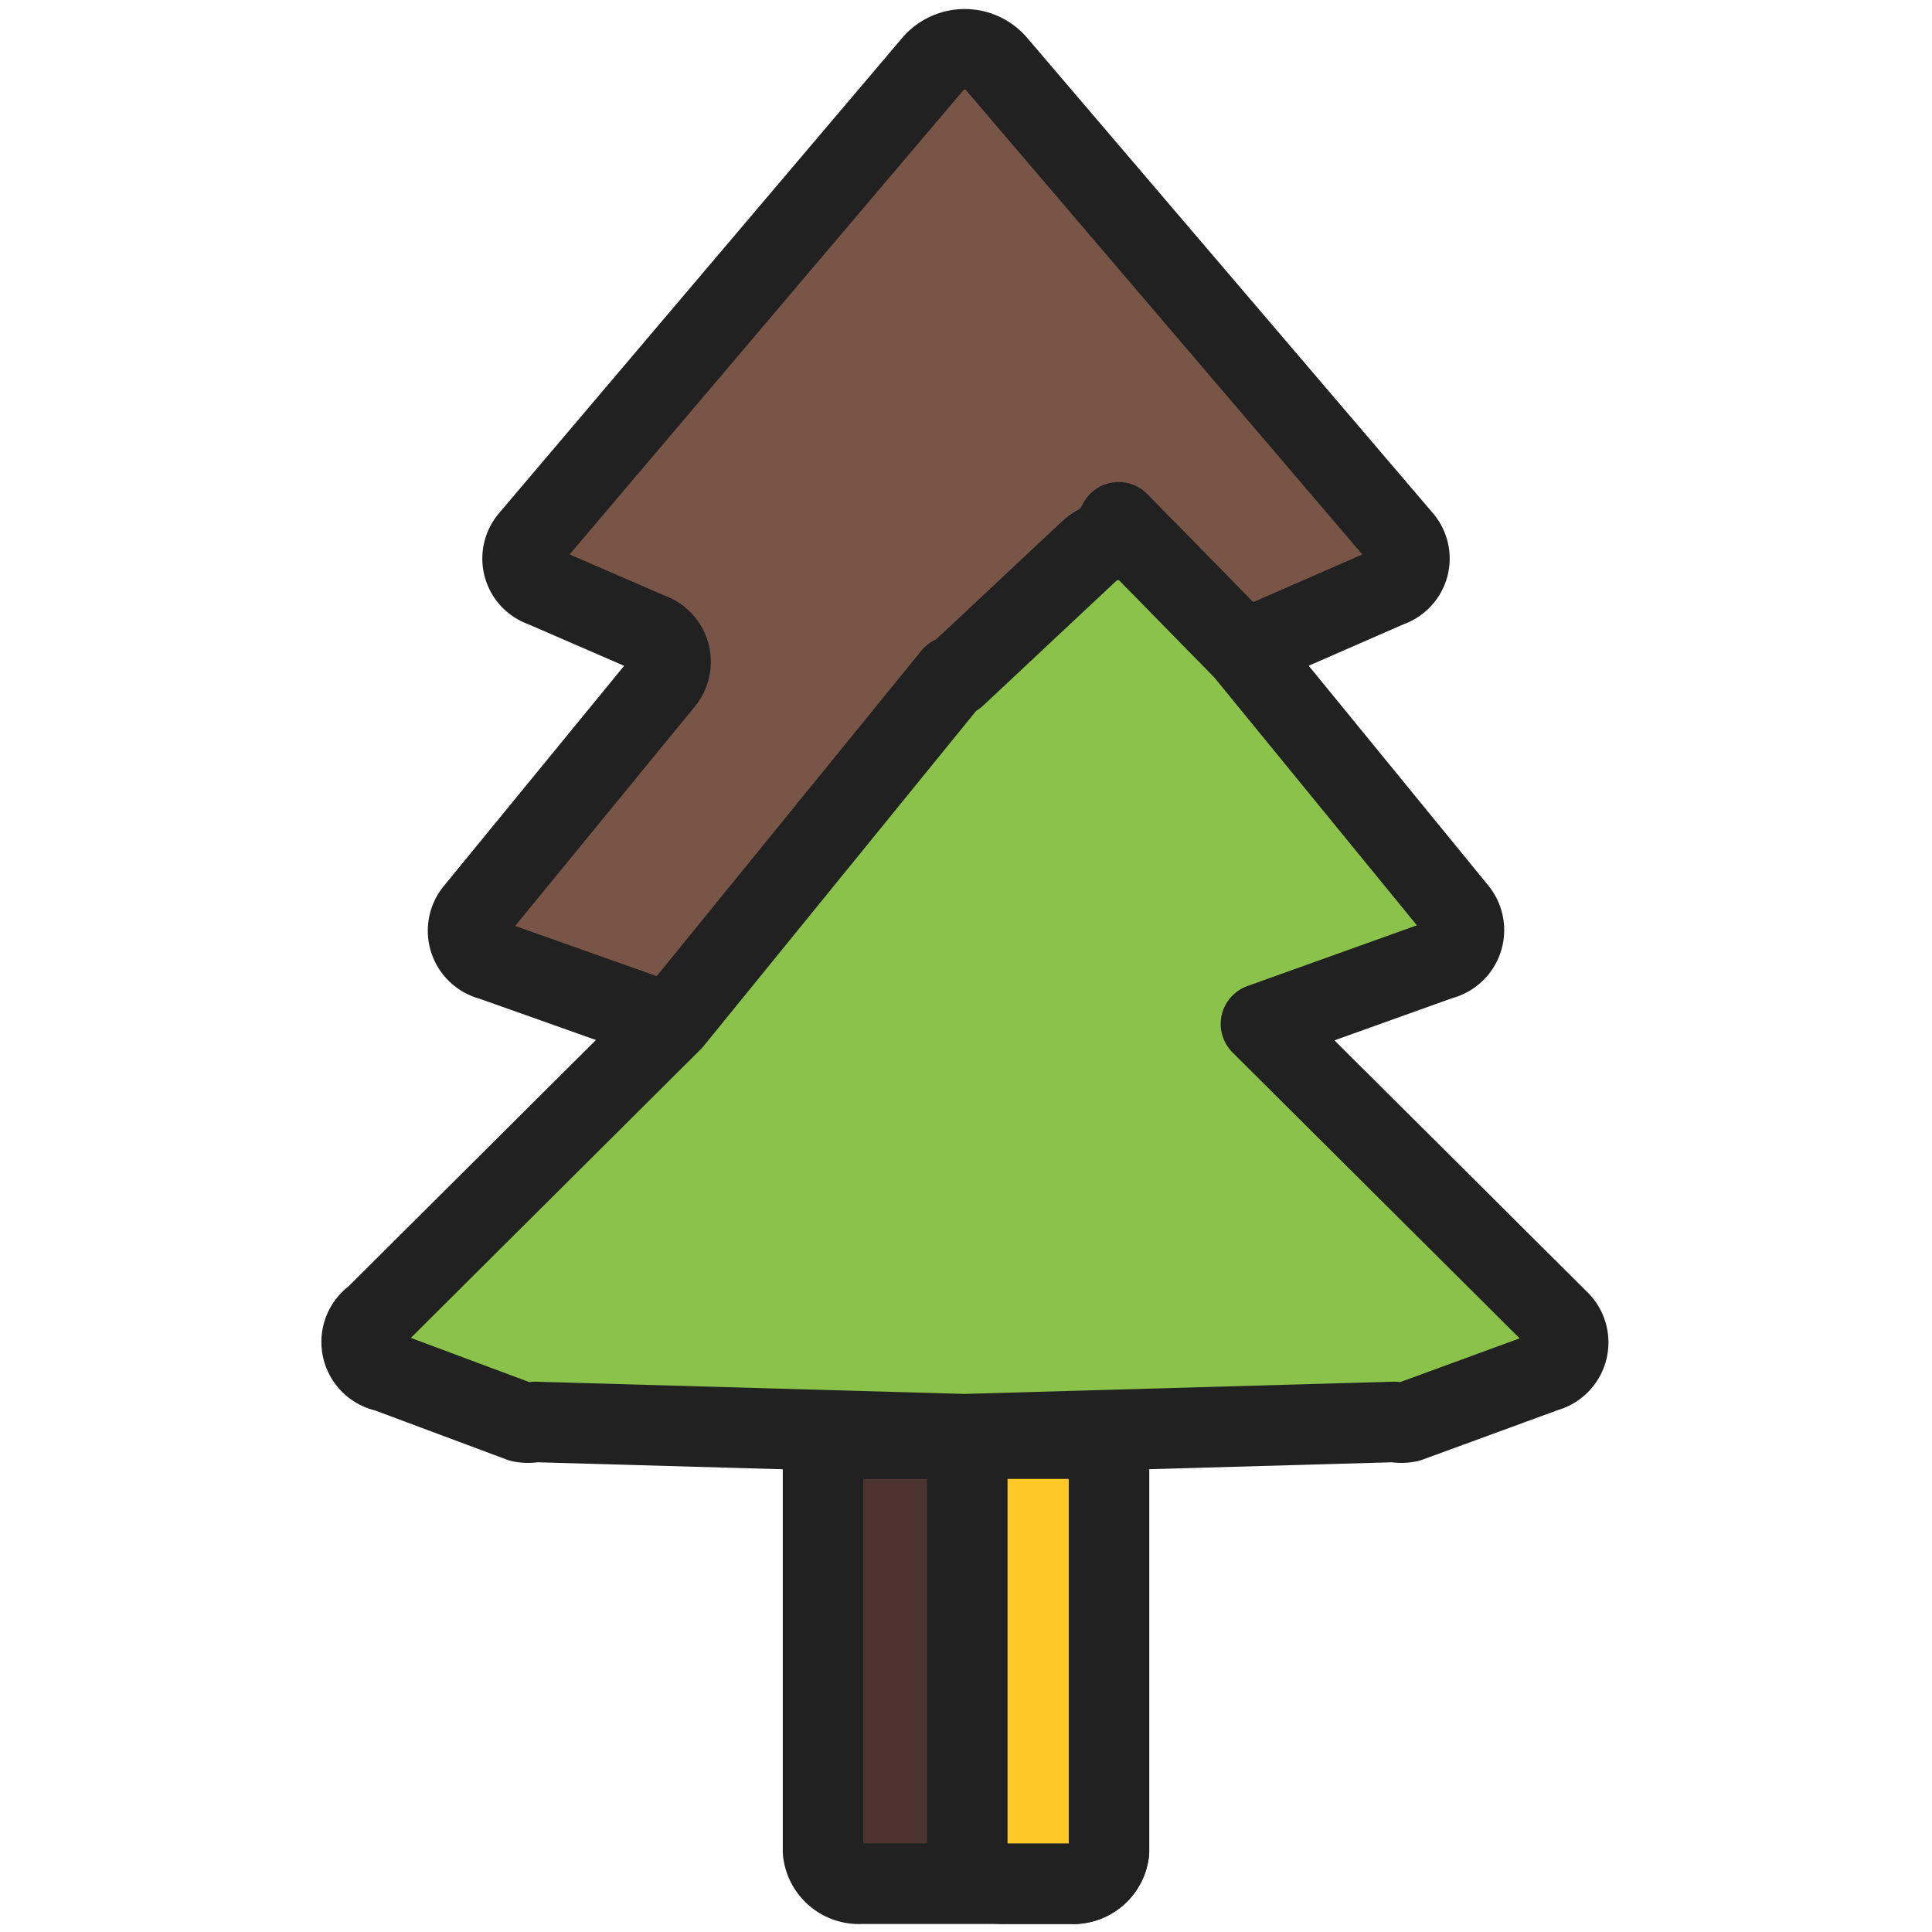 <svg xmlns="http://www.w3.org/2000/svg" viewBox="0 0 30 30"><path d="M12.78,22.34h3.84a.56.56,0,0,1,.6.5v5.91a.56.56,0,0,1-.6.5H13.38a.56.56,0,0,1-.6-.5V22.34Z" fill="#4e342e" stroke="#212121" stroke-linecap="round" stroke-linejoin="round" stroke-width="1.25"/><path d="M15,22.34h1.62a.56.56,0,0,1,.6.5v5.91a.56.56,0,0,1-.6.5h-1a.56.56,0,0,1-.6-.5V22.34Z" fill="#ffca28" stroke="#212121" stroke-linecap="round" stroke-linejoin="round" stroke-width="1.25"/><path d="M17.37,8.11,19,9.78a.67.67,0,0,0,.74.13l1.83-.8a.46.46,0,0,0,.21-.73L15.48,1a.65.65,0,0,0-1,0L8.22,8.38a.46.46,0,0,0,.21.73l1.66.72a.47.47,0,0,1,.22.74L7.37,14.16a.47.47,0,0,0,.26.75l2.34.83a.66.66,0,0,0,.72-.18l4.1-5,.05,0,2.53-2.37Z" fill="#795548" stroke="#212121" stroke-linecap="round" stroke-linejoin="round" stroke-width="1.25"/><path d="M19.58,15.9l2.79-1a.47.47,0,0,0,.26-.75l-3.31-4.05,0,0L17.81,8.56a.66.66,0,0,0-.9,0l-2.07,1.94-.05,0-4.35,5.35,0,0-4.62,4.6A.47.47,0,0,0,6,21.3l2.09.78a.57.57,0,0,0,.22,0l6.67.19h0l6.67-.19a.57.57,0,0,0,.22,0L24,21.3a.47.47,0,0,0,.22-.78L19.58,15.9Z" fill="#8bc34a" stroke="#212121" stroke-linecap="round" stroke-linejoin="round" stroke-width="1.25"/><rect width="30" height="30" fill="none"/></svg>